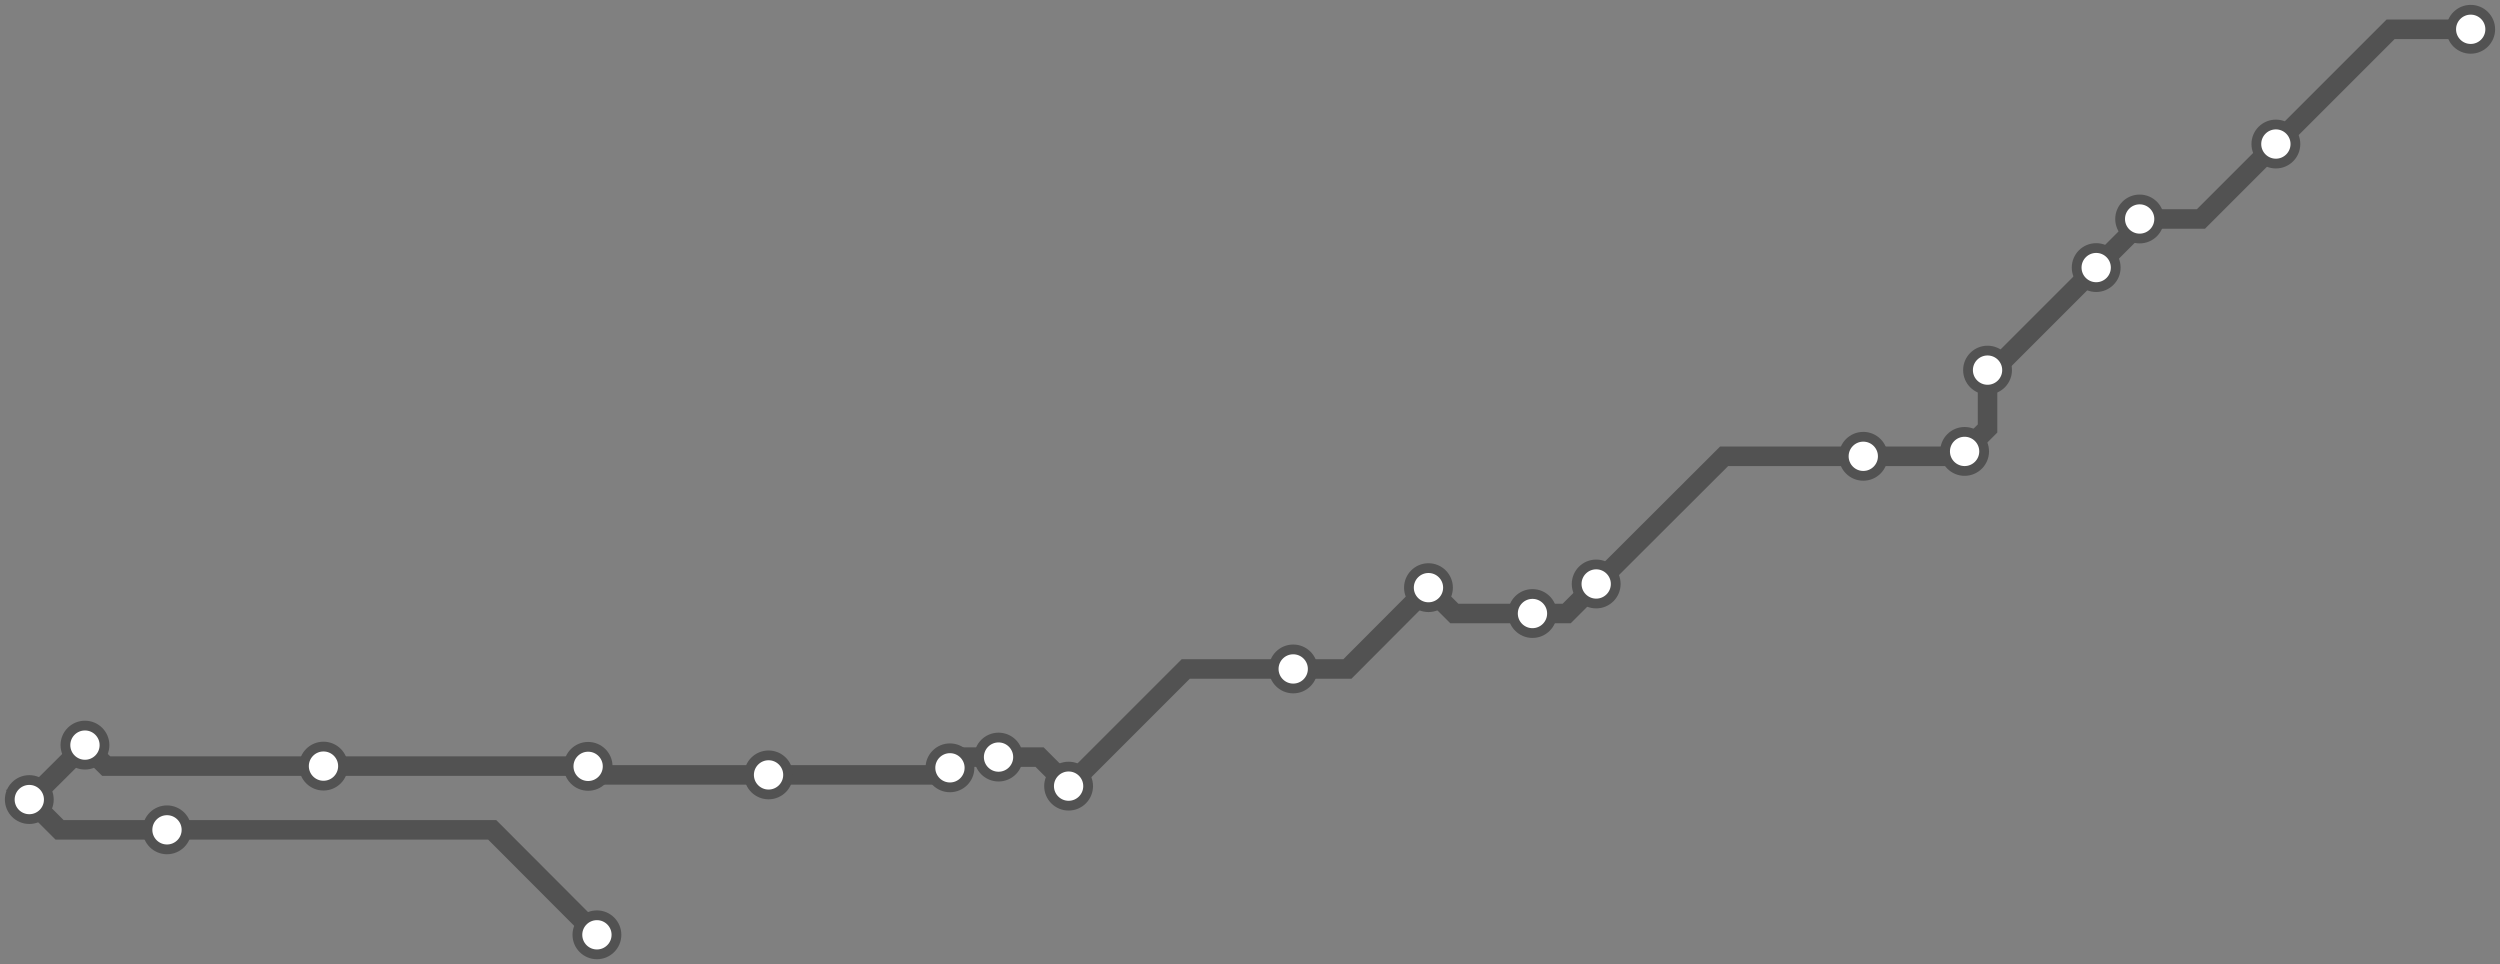 <svg width="1024.0" height="394.9" xmlns="http://www.w3.org/2000/svg">
<rect width="100%" height="100%" fill="#808080" stroke="none"/>
<path d="M244.5 382.9 L201.6 339.9 L68.4 339.9 L24.4 339.9 L12.0 327.5 L12.4 327.5 L34.8 305.2 L43.5 313.8 L132.5 313.8 L240.9 313.8 L240.9 313.9 L244.5 317.4 L314.8 317.4 L386.2 317.4 L389.1 314.5 L393.5 310.1 L409.0 310.1 L425.8 310.1 L437.7 322.0 L485.7 274.0 L529.7 274.0 L551.9 274.0 L585.1 240.7 L595.7 251.3 L627.7 251.3 L641.7 251.3 L653.8 239.2 L706.2 186.9 L763.2 186.9 L802.8 186.9 L804.7 184.9 L814.1 175.5 L814.1 151.6 L816.6 151.6 L858.6 109.6 L876.4 91.8 L876.4 89.7 L901.5 89.7 L932.2 59.0 L979.2 12.0 L1012.0 12.0 " />
<circle cx="244.5" cy="382.9" r="8" />
<circle cx="68.4" cy="339.9" r="8" />
<circle cx="12.0" cy="327.5" r="8" />
<circle cx="34.8" cy="305.2" r="8" />
<circle cx="132.5" cy="313.8" r="8" />
<circle cx="240.9" cy="313.9" r="8" />
<circle cx="314.8" cy="317.4" r="8" />
<circle cx="389.1" cy="314.5" r="8" />
<circle cx="409.0" cy="310.1" r="8" />
<circle cx="437.7" cy="322.0" r="8" />
<circle cx="529.7" cy="274.0" r="8" />
<circle cx="585.1" cy="240.7" r="8" />
<circle cx="627.7" cy="251.3" r="8" />
<circle cx="653.8" cy="239.2" r="8" />
<circle cx="763.2" cy="186.9" r="8" />
<circle cx="804.7" cy="184.9" r="8" />
<circle cx="814.1" cy="151.6" r="8" />
<circle cx="858.6" cy="109.6" r="8" />
<circle cx="876.4" cy="89.7" r="8" />
<circle cx="932.2" cy="59.0" r="8" />
<circle cx="1012.0" cy="12.0" r="8" />
<style>
circle {
fill: white;
stroke: #525252;
stroke-width: 4;
}
path {
fill: none;
stroke: #525252;
stroke-width: 8;
}</style>
</svg>